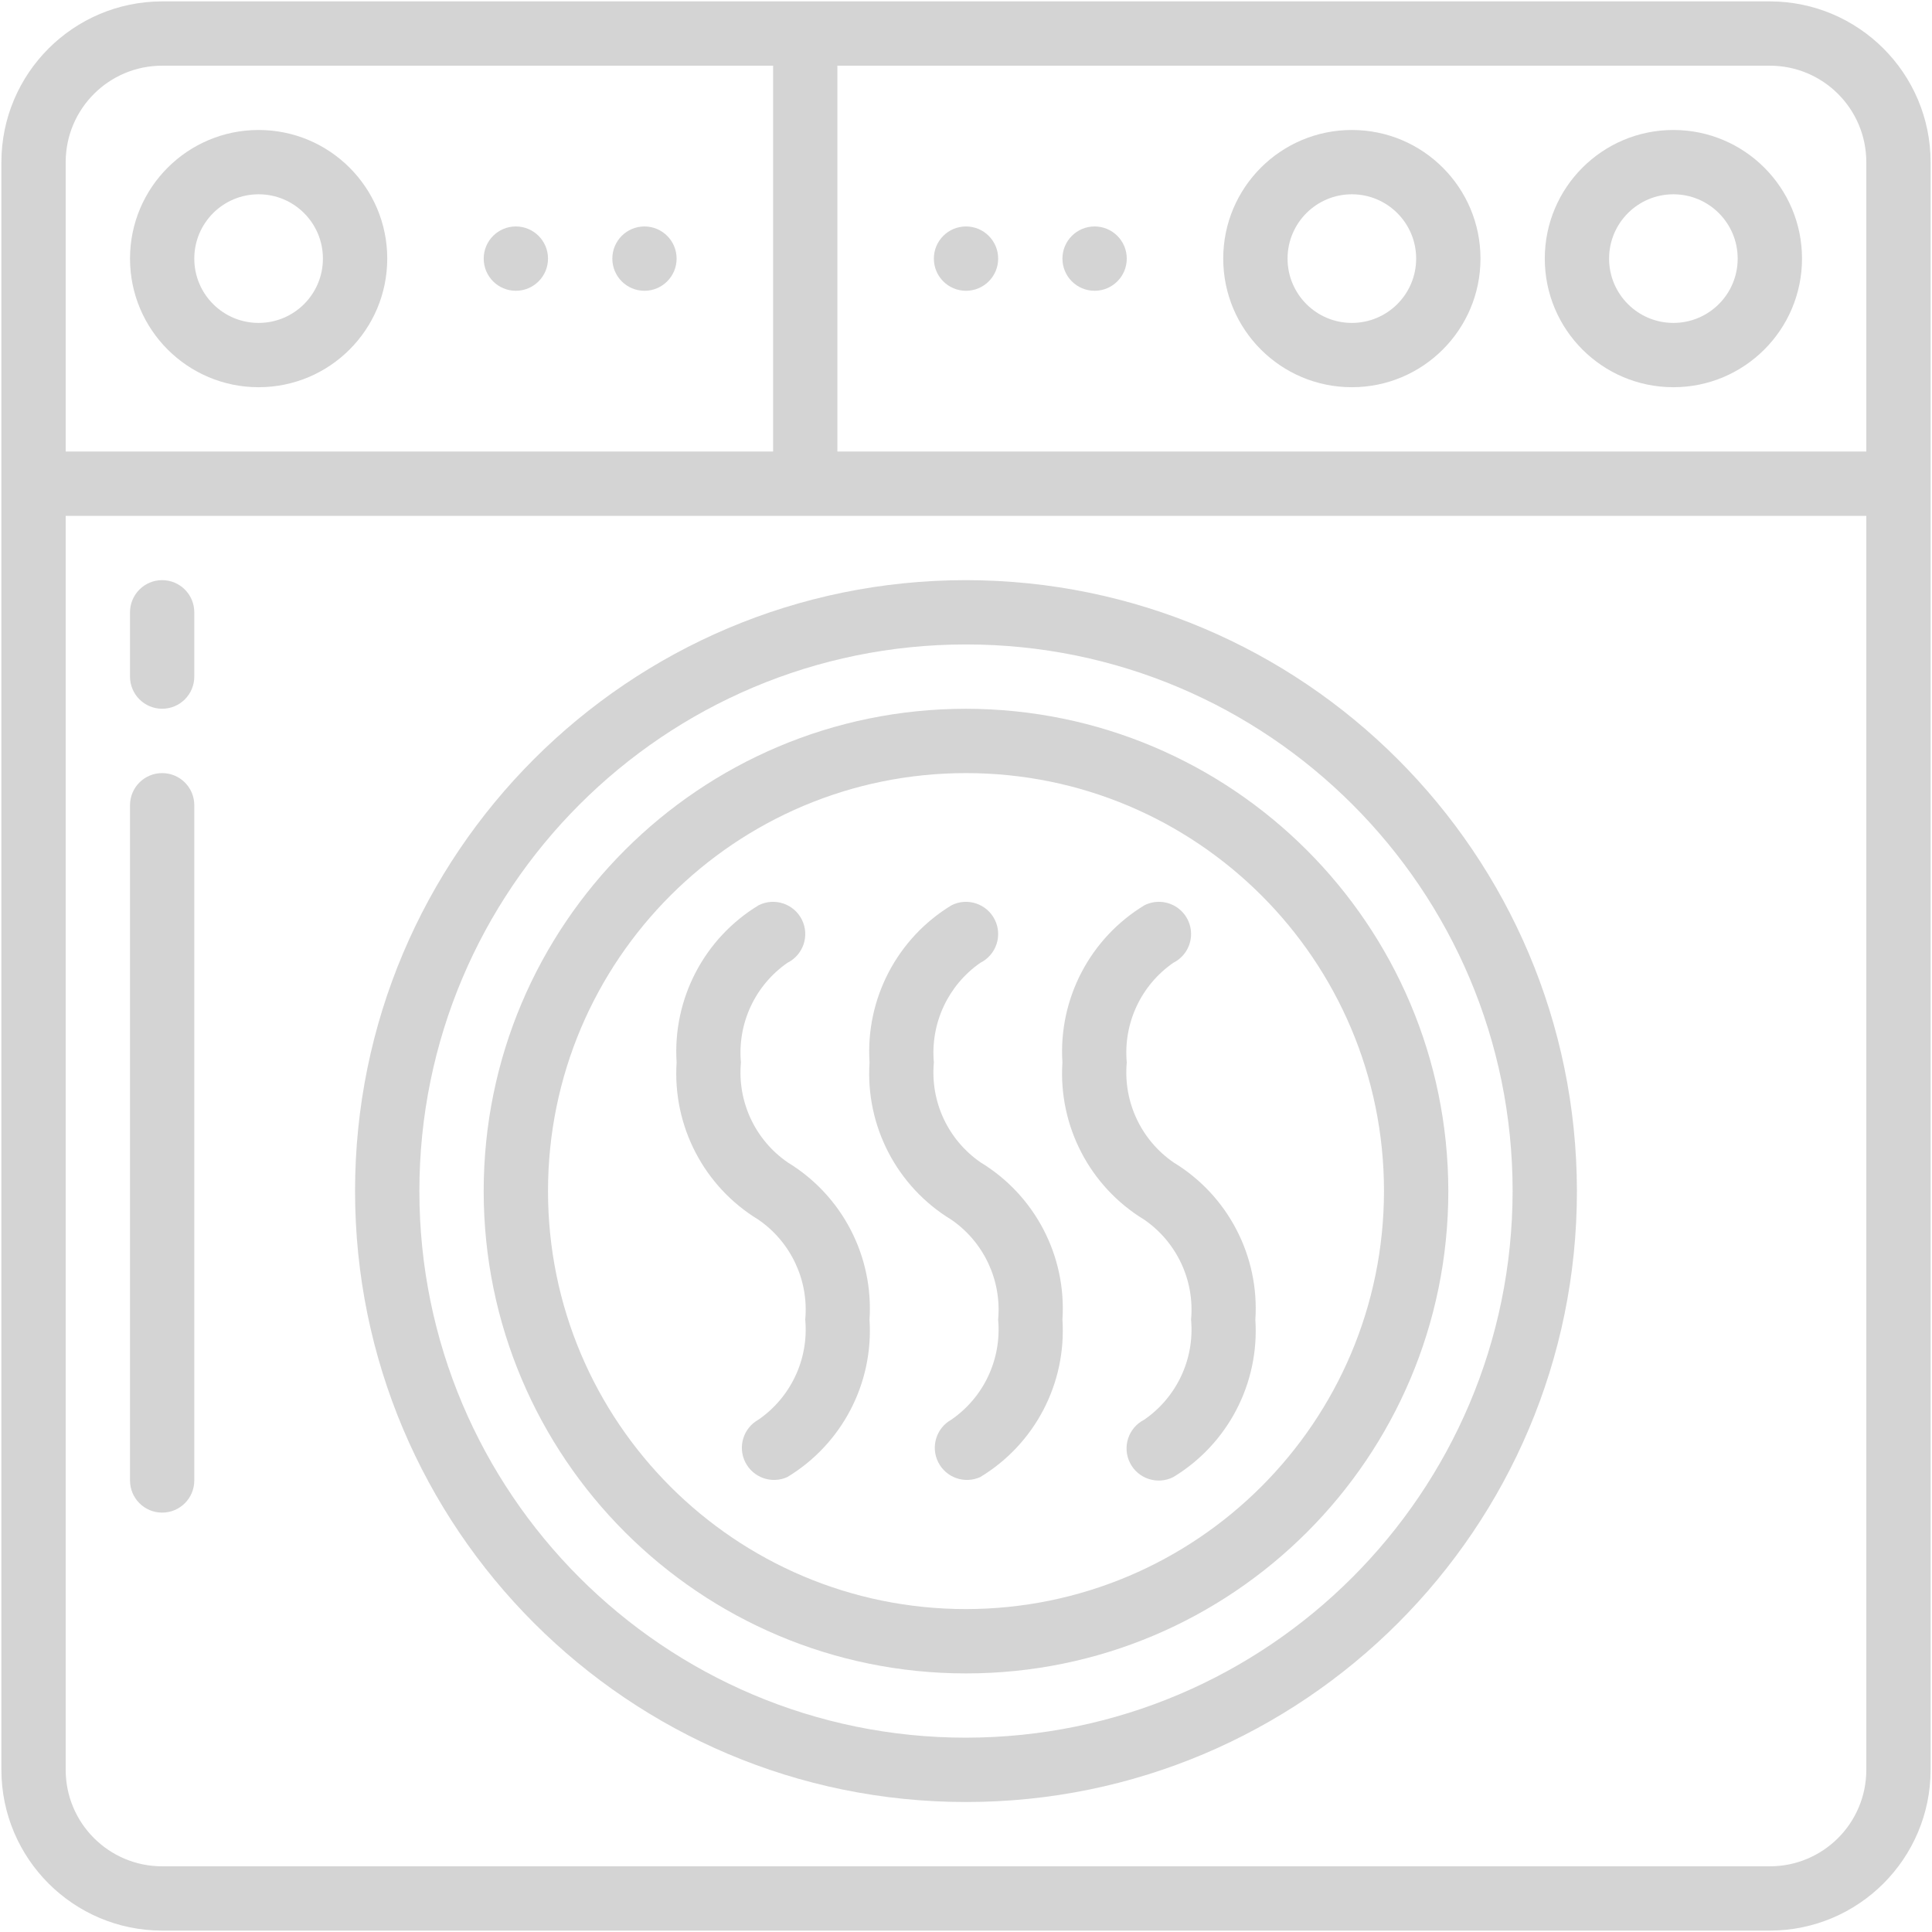 <?xml version="1.0" encoding="utf-8"?>
<!-- Generator: Adobe Illustrator 16.0.0, SVG Export Plug-In . SVG Version: 6.00 Build 0)  -->
<!DOCTYPE svg PUBLIC "-//W3C//DTD SVG 1.1//EN" "http://www.w3.org/Graphics/SVG/1.1/DTD/svg11.dtd">
<svg version="1.1" id="Layer_1" xmlns="http://www.w3.org/2000/svg" xmlns:xlink="http://www.w3.org/1999/xlink" x="0px" y="0px"
	 width="71px" height="71px" viewBox="0 0 71 71" enable-background="new 0 0 71 71" xml:space="preserve">
<g>
	<path fill="#D4D4D4" d="M65.041,0.051H5.959C2.698,0.055,0.055,2.698,0.051,5.959v59.082c0.004,3.261,2.647,5.905,5.908,5.908
		h59.082c3.261-0.003,5.905-2.647,5.908-5.908V5.959C70.946,2.698,68.302,0.055,65.041,0.051 M68.586,5.959v10.635H30.773V2.414
		h34.268C66.999,2.414,68.586,4.001,68.586,5.959 M5.959,2.414h22.452v14.18H2.414V5.959C2.414,4.001,4.001,2.414,5.959,2.414
		 M65.041,68.586H5.959c-1.958,0-3.545-1.587-3.545-3.545V18.957h66.172v46.084C68.586,66.999,66.999,68.586,65.041,68.586"/>
	<path fill="#D4D4D4" d="M61.496,14.23c2.61,0,4.727-2.116,4.727-4.727c0-2.61-2.116-4.726-4.727-4.726S56.77,6.894,56.77,9.504
		C56.77,12.115,58.886,14.23,61.496,14.23 M61.496,7.14c1.306,0,2.363,1.058,2.363,2.364s-1.058,2.363-2.363,2.363
		c-1.305,0-2.363-1.058-2.363-2.363S60.191,7.14,61.496,7.14"/>
	<path fill="#D4D4D4" d="M49.68,14.23c2.61,0,4.727-2.116,4.727-4.727c0-2.61-2.116-4.726-4.727-4.726s-4.727,2.116-4.727,4.726
		C44.953,12.115,47.069,14.23,49.68,14.23 M49.68,7.14c1.306,0,2.363,1.058,2.363,2.364s-1.058,2.363-2.363,2.363
		c-1.305,0-2.363-1.058-2.363-2.363S48.375,7.14,49.68,7.14"/>
	<path fill="#D4D4D4" d="M9.504,14.23c2.611,0,4.727-2.116,4.727-4.727c0-2.61-2.116-4.726-4.727-4.726
		c-2.61,0-4.726,2.116-4.726,4.726C4.778,12.115,6.894,14.23,9.504,14.23 M9.504,7.14c1.306,0,2.363,1.058,2.363,2.364
		s-1.058,2.363-2.363,2.363S7.14,10.81,7.14,9.504S8.198,7.14,9.504,7.14"/>
	<path fill="#D4D4D4" d="M36.682,9.504c0,0.653-0.529,1.182-1.182,1.182c-0.653,0-1.181-0.529-1.181-1.182s0.528-1.182,1.181-1.182
		C36.152,8.322,36.682,8.851,36.682,9.504"/>
	<path fill="#D4D4D4" d="M41.408,9.504c0,0.653-0.529,1.182-1.182,1.182s-1.182-0.529-1.182-1.182s0.529-1.182,1.182-1.182
		S41.408,8.851,41.408,9.504"/>
	<path fill="#D4D4D4" d="M20.139,9.504c0,0.653-0.529,1.182-1.182,1.182c-0.652,0-1.181-0.529-1.181-1.182s0.529-1.182,1.181-1.182
		C19.609,8.322,20.139,8.851,20.139,9.504"/>
	<path fill="#D4D4D4" d="M24.865,9.504c0,0.653-0.529,1.182-1.181,1.182c-0.653,0-1.181-0.529-1.181-1.182s0.528-1.182,1.181-1.182
		C24.336,8.322,24.865,8.851,24.865,9.504"/>
	<path fill="#D4D4D4" d="M35.5,21.32c-12.399,0-22.452,10.052-22.452,22.451S23.101,66.223,35.5,66.223
		c12.399,0,22.451-10.052,22.451-22.451C57.938,31.377,47.894,21.333,35.5,21.32 M35.5,63.859c-11.095,0-20.088-8.994-20.088-20.088
		c0-11.094,8.993-20.088,20.088-20.088s20.088,8.994,20.088,20.088C55.575,54.86,46.59,63.847,35.5,63.859"/>
	<path fill="#D4D4D4" d="M35.5,26.047c-9.789,0-17.725,7.936-17.725,17.725c0,9.789,7.936,17.725,17.725,17.725
		s17.725-7.936,17.725-17.725C53.214,33.987,45.284,26.058,35.5,26.047 M35.5,59.133c-8.484,0-15.361-6.878-15.361-15.361
		S27.016,28.411,35.5,28.411c8.483,0,15.361,6.877,15.361,15.361C50.852,52.251,43.98,59.123,35.5,59.133"/>
	<path fill="#D4D4D4" d="M5.959,21.32c-0.653,0-1.181,0.529-1.181,1.182v2.362c0,0.653,0.528,1.182,1.181,1.182
		s1.181-0.529,1.181-1.182v-2.362C7.14,21.85,6.612,21.32,5.959,21.32"/>
	<path fill="#D4D4D4" d="M5.959,28.411c-0.653,0-1.181,0.528-1.181,1.181v24.814c0,0.652,0.528,1.182,1.181,1.182
		s1.181-0.529,1.181-1.182V29.592C7.14,28.939,6.612,28.411,5.959,28.411"/>
	<path fill="#D4D4D4" d="M36.044,42.722c-1.2-0.822-1.859-2.229-1.725-3.677c-0.13-1.439,0.522-2.839,1.709-3.663
		c0.584-0.292,0.821-1.002,0.529-1.586c-0.292-0.583-1.002-0.821-1.585-0.53c-2.004,1.213-3.167,3.442-3.017,5.779
		c-0.153,2.334,1.004,4.56,3.001,5.775c1.2,0.823,1.859,2.229,1.725,3.678c0.132,1.446-0.525,2.853-1.723,3.676
		c-0.552,0.309-0.763,0.999-0.478,1.563c0.285,0.565,0.964,0.806,1.542,0.545c2.009-1.213,3.174-3.442,3.022-5.784
		C39.198,46.164,38.041,43.939,36.044,42.722"/>
	<path fill="#D4D4D4" d="M43.133,42.722c-1.198-0.822-1.858-2.229-1.725-3.677c-0.131-1.439,0.522-2.839,1.71-3.663
		c0.378-0.188,0.626-0.565,0.651-0.986c0.026-0.422-0.176-0.825-0.528-1.058c-0.352-0.233-0.802-0.26-1.18-0.072
		c-2.004,1.213-3.167,3.442-3.018,5.779c-0.151,2.334,1.005,4.56,3.003,5.775c1.197,0.823,1.859,2.229,1.725,3.678
		c0.133,1.446-0.527,2.853-1.723,3.676c-0.582,0.296-0.815,1.007-0.52,1.589c0.295,0.582,1.007,0.814,1.589,0.52
		c2.006-1.214,3.169-3.444,3.017-5.784C46.287,46.164,45.131,43.939,43.133,42.722"/>
	<path fill="#D4D4D4" d="M28.954,42.722c-1.199-0.822-1.859-2.229-1.725-3.677c-0.131-1.439,0.522-2.839,1.71-3.663
		c0.584-0.292,0.821-1.002,0.529-1.586c-0.292-0.583-1.002-0.821-1.586-0.53c-2.004,1.213-3.167,3.442-3.017,5.779
		c-0.152,2.334,1.004,4.56,3.002,5.775c1.199,0.823,1.859,2.229,1.725,3.678c0.133,1.446-0.527,2.853-1.723,3.676
		c-0.553,0.309-0.764,0.999-0.479,1.563c0.286,0.565,0.965,0.806,1.542,0.545c2.009-1.213,3.174-3.442,3.022-5.784
		C32.107,46.164,30.951,43.939,28.954,42.722"/>
</g>
<rect x="-156.5" y="-156.5" fill="none" width="384" height="384"/>
</svg>
